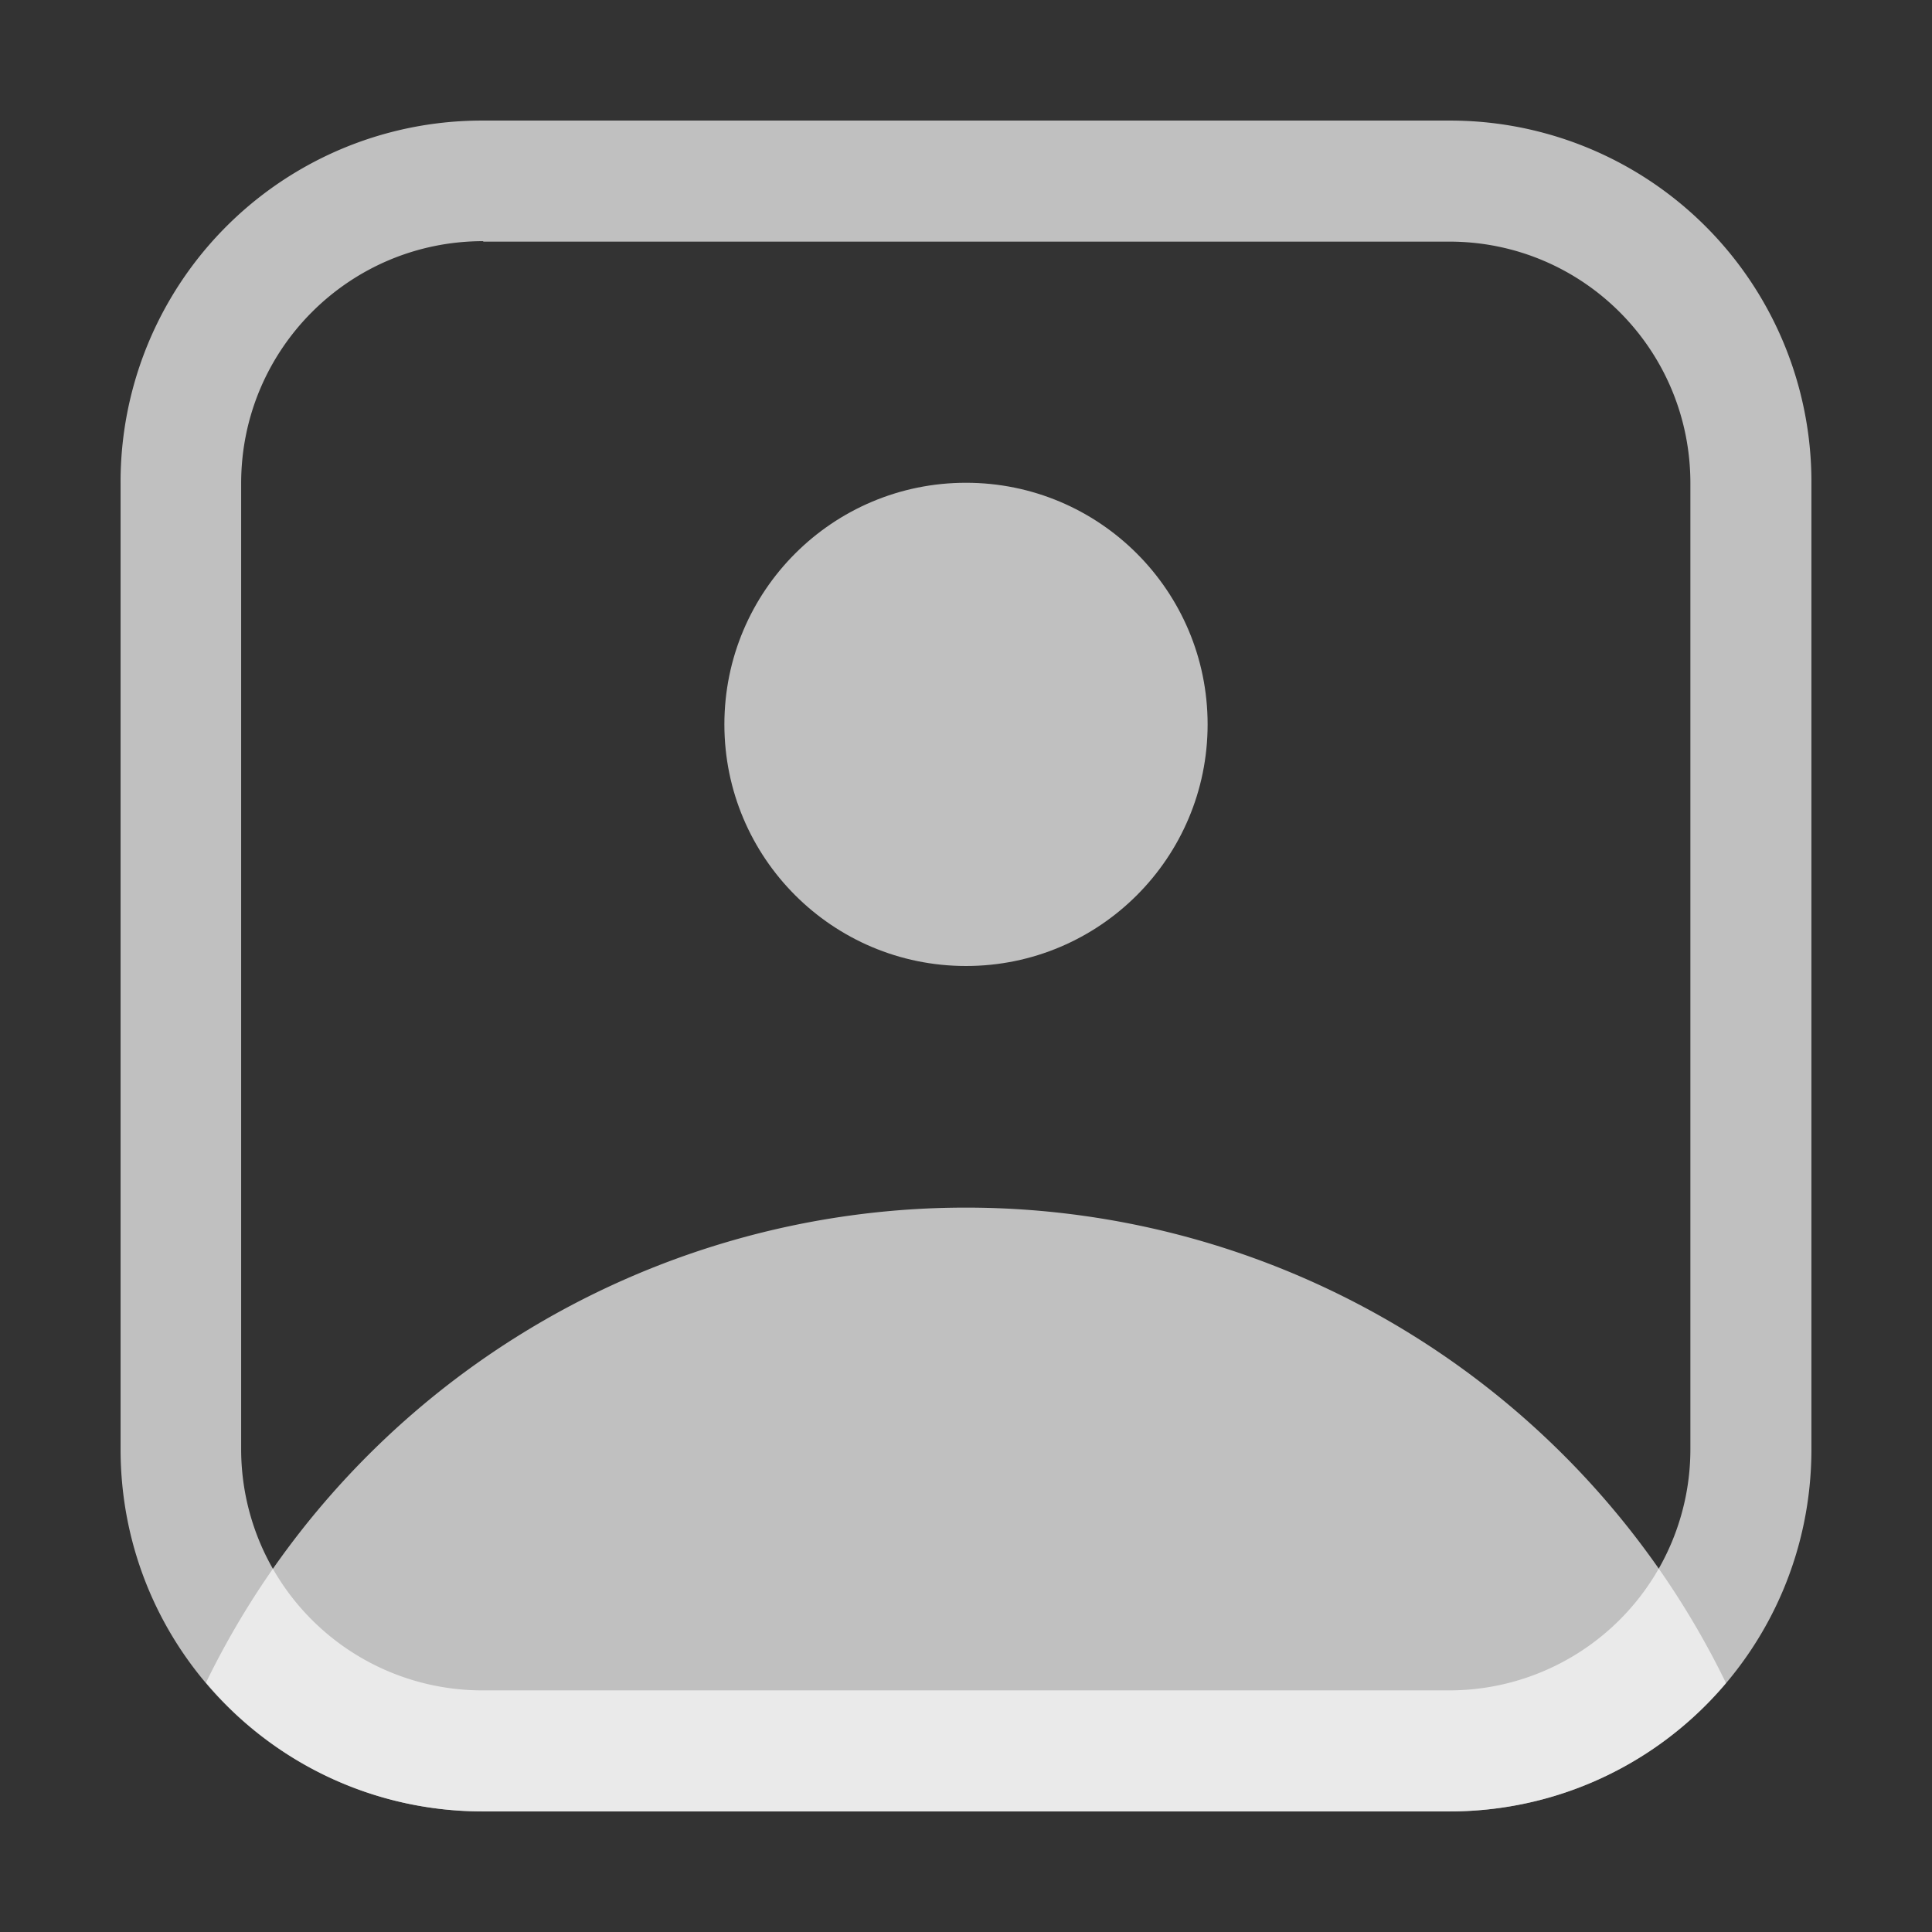 <svg xmlns="http://www.w3.org/2000/svg" width="16" height="16" viewBox="0 0 4.23 4.23">
    <rect x="0" y="0" width="4.23" height="4.23" fill="#333333" stroke="none"/>
    <path fill="#fdfdfd" fill-opacity=".7" d="M1.058.264a.791.791 0 0 0-.794.794v2.115c0 .439.354.793.794.793h2.115c.439 0 .793-.354.793-.793V1.058a.791.791 0 0 0-.793-.794H1.058zm0 .265h2.115c.292 0 .528.236.528.529v2.115a.528.528 0 0 1-.528.528H1.058a.528.528 0 0 1-.53-.528V1.058c0-.293.237-.53.53-.53z"/>
    <circle cx="2.115" cy="1.586" r=".529" fill="#fdfdfd" fill-opacity=".7" fill-rule="evenodd" style="paint-order:stroke fill markers"/>
    <path fill="#fdfdfd" fill-opacity=".7" fill-rule="evenodd" d="M2.115 2.644a1.85 1.85 0 0 0-1.664 1.04.79.79 0 0 0 .607.282h2.115a.79.79 0 0 0 .606-.281 1.85 1.85 0 0 0-1.664-1.041z" style="paint-order:stroke fill markers"/>
</svg>
